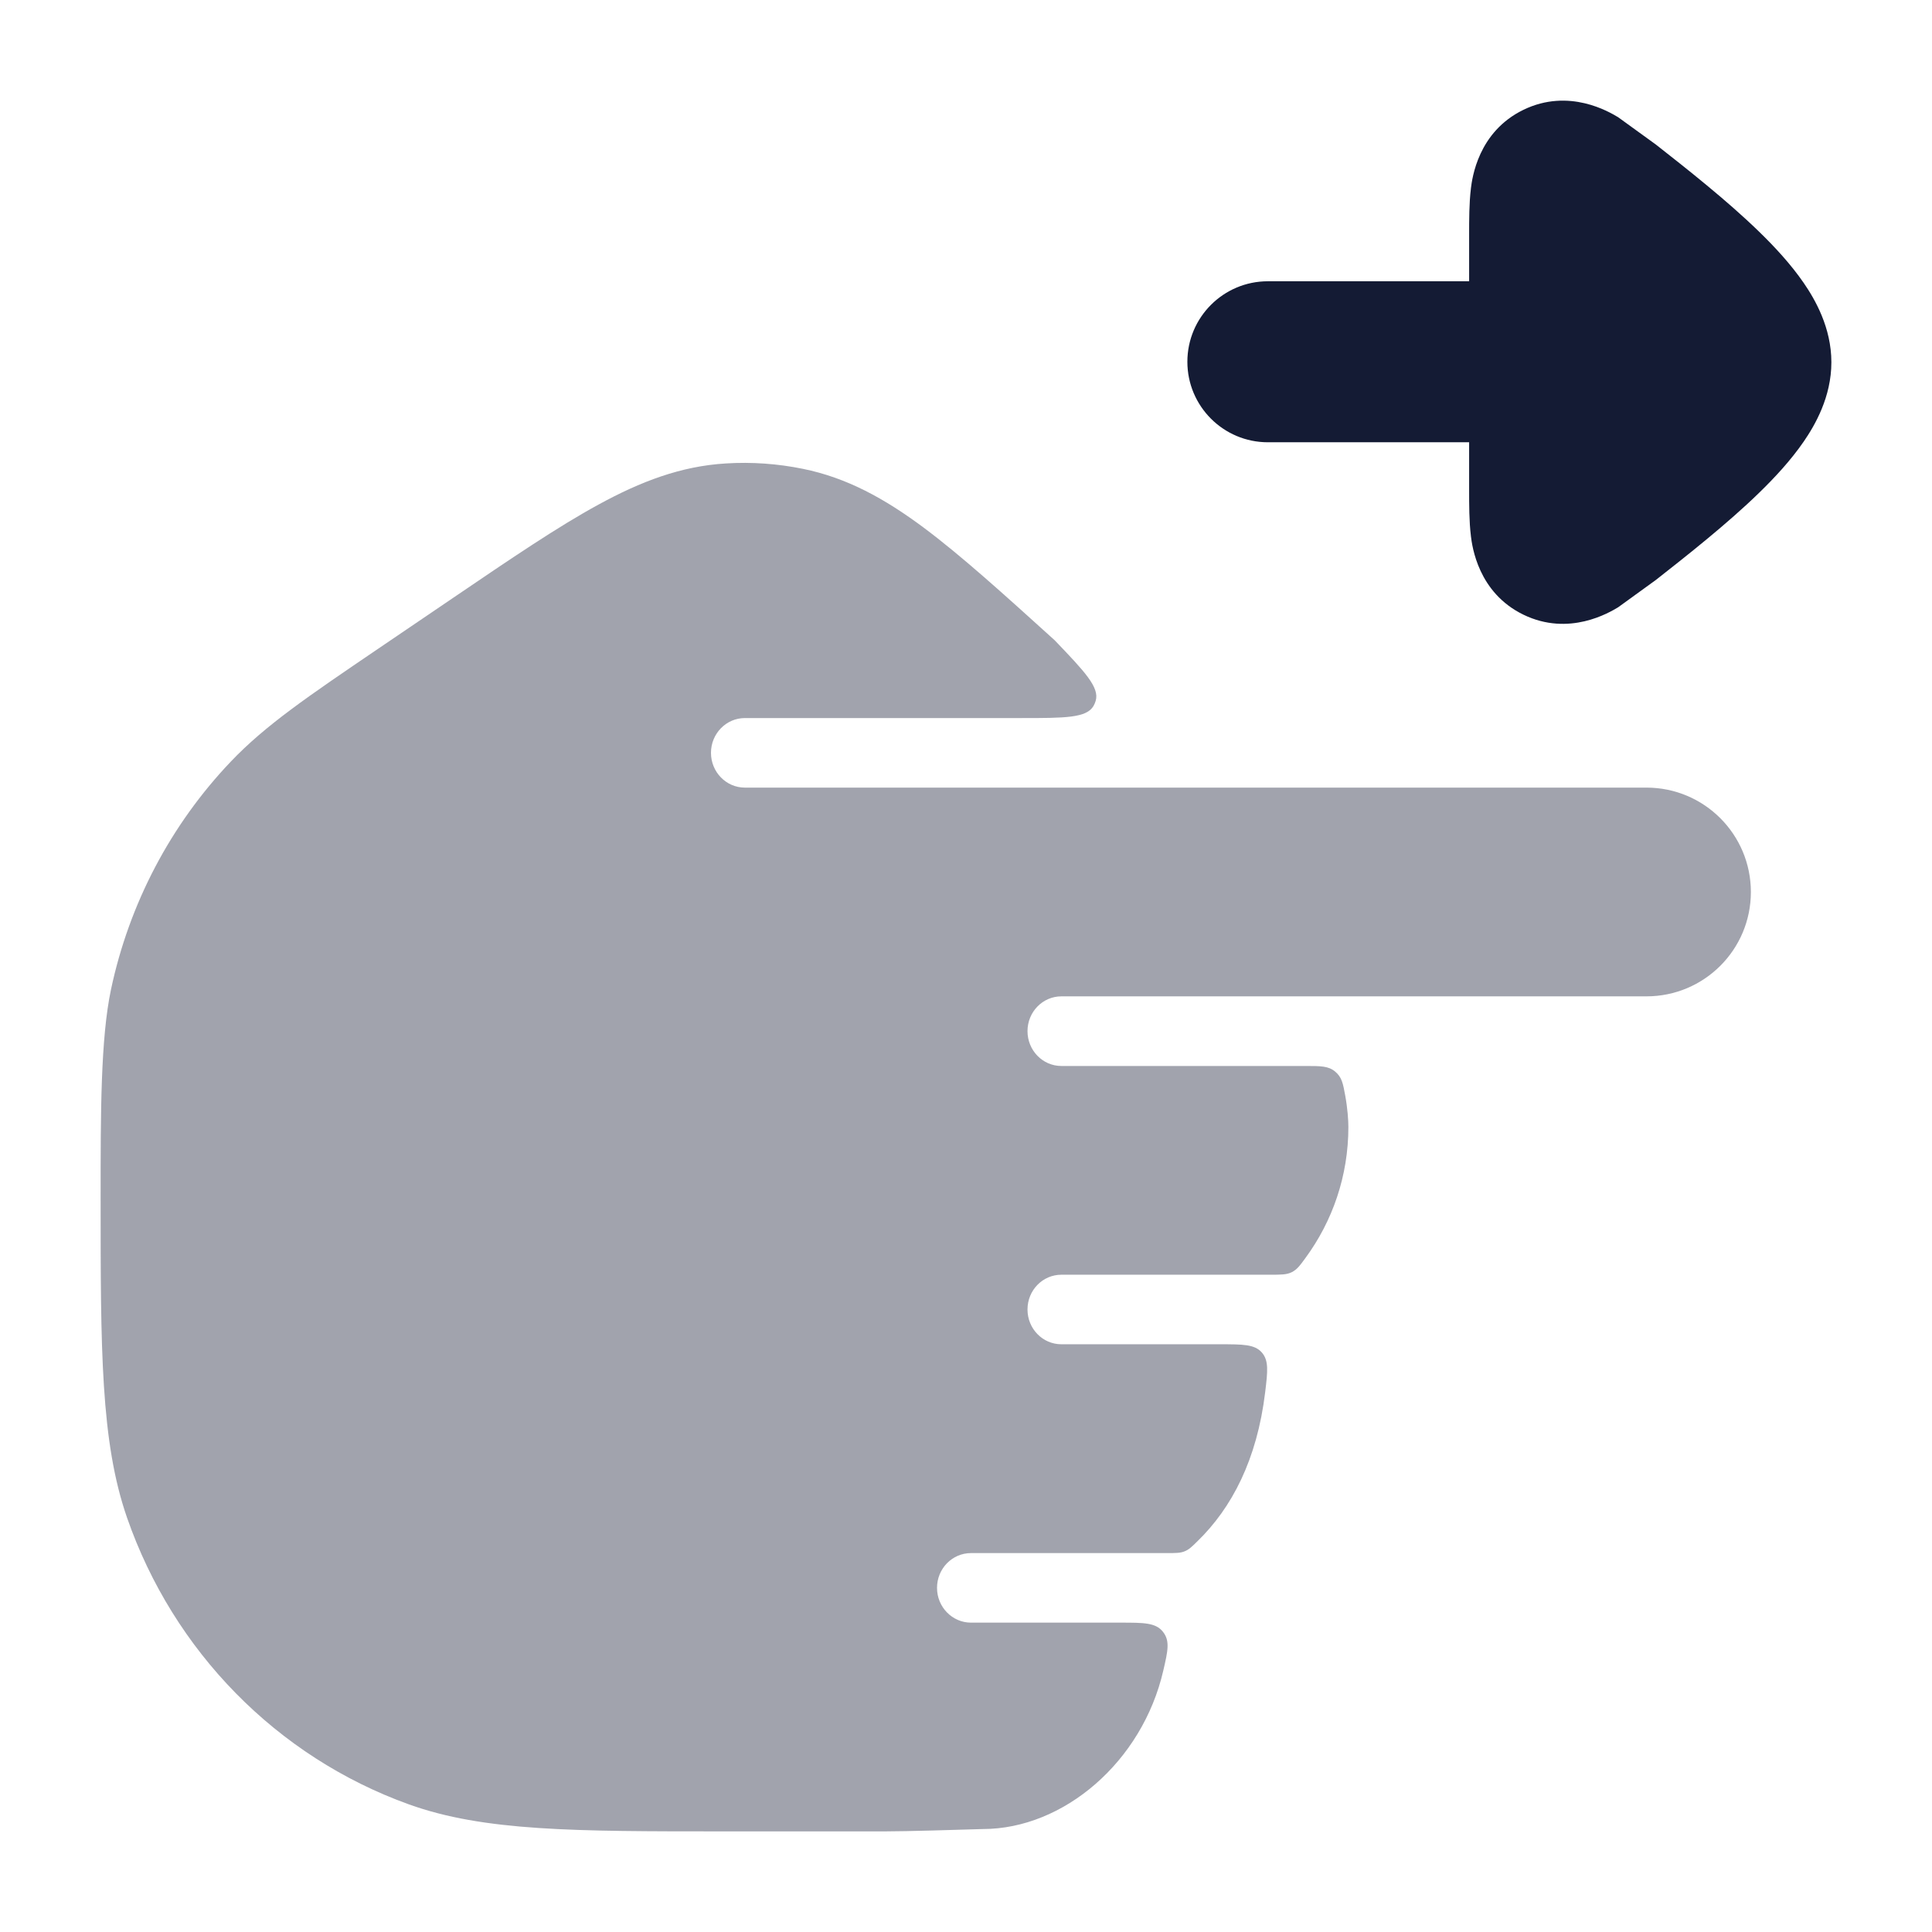 <svg width="24" height="24" viewBox="0 0 24 24" fill="none" xmlns="http://www.w3.org/2000/svg">
<path opacity="0.4" d="M12.688 8.92C13.229 8.92 13.499 8.92 13.585 8.768C13.596 8.748 13.605 8.727 13.611 8.706C13.661 8.539 13.475 8.343 13.101 7.953C12.457 7.37 11.934 6.897 11.471 6.552C10.991 6.195 10.522 5.935 9.974 5.824C9.66 5.76 9.338 5.737 9.018 5.757C8.46 5.79 7.96 5.981 7.435 6.268C6.93 6.543 6.347 6.939 5.63 7.426L4.693 8.062C3.827 8.65 3.295 9.011 2.867 9.461C2.12 10.245 1.605 11.226 1.379 12.291C1.25 12.901 1.25 13.815 1.25 14.877C1.25 16.763 1.25 17.907 1.578 18.853C2.155 20.512 3.438 21.823 5.078 22.414C6.012 22.75 7.142 22.75 8.988 22.75L11 22.75C11.265 22.75 11.917 22.73 12.209 22.721C13.212 22.721 14.19 21.886 14.451 20.752C14.508 20.506 14.536 20.383 14.446 20.27C14.356 20.157 14.21 20.157 13.918 20.157H12.062C11.829 20.157 11.64 19.963 11.64 19.725C11.64 19.486 11.829 19.293 12.062 19.293H14.498C14.607 19.293 14.662 19.293 14.716 19.271C14.77 19.249 14.804 19.216 14.871 19.15C15.303 18.732 15.615 18.131 15.716 17.298C15.748 17.034 15.763 16.901 15.674 16.8C15.584 16.699 15.44 16.699 15.15 16.699H13.185C12.952 16.699 12.764 16.506 12.764 16.267C12.764 16.028 12.952 15.835 13.185 15.835H15.78C15.916 15.835 15.984 15.835 16.048 15.803C16.112 15.77 16.147 15.723 16.217 15.627C16.552 15.171 16.75 14.609 16.75 14C16.75 13.918 16.74 13.769 16.711 13.61C16.683 13.457 16.669 13.381 16.585 13.311C16.502 13.242 16.407 13.242 16.217 13.242L13.185 13.242C12.952 13.242 12.764 13.048 12.764 12.809C12.764 12.571 12.952 12.377 13.185 12.377L20.453 12.377C21.17 12.377 21.75 11.797 21.75 11.081C21.75 10.365 21.17 9.784 20.453 9.784L9.253 9.784C9.021 9.784 8.832 9.591 8.832 9.352C8.832 9.113 9.021 8.92 9.253 8.92L12.688 8.92Z" fill="#141B34"/>
<path d="M15.75 3.494C15.198 3.494 14.75 3.942 14.75 4.494C14.75 5.046 15.198 5.494 15.75 5.494L18.25 5.494L18.25 6.088C18.25 6.264 18.25 6.48 18.272 6.656L18.272 6.659C18.288 6.786 18.36 7.362 18.925 7.636C19.492 7.911 19.992 7.609 20.101 7.544L20.569 7.205C20.945 6.91 21.459 6.505 21.85 6.124C22.046 5.934 22.247 5.717 22.406 5.486C22.547 5.281 22.75 4.931 22.75 4.5C22.75 4.069 22.547 3.719 22.406 3.514C22.247 3.283 22.046 3.066 21.85 2.876C21.459 2.495 20.945 2.09 20.569 1.795L20.101 1.456C19.992 1.391 19.492 1.089 18.925 1.364C18.36 1.638 18.288 2.214 18.272 2.341L18.272 2.344C18.25 2.52 18.25 2.736 18.25 2.912L18.25 3.494L15.75 3.494Z" fill="#141B34"/>
</svg>
